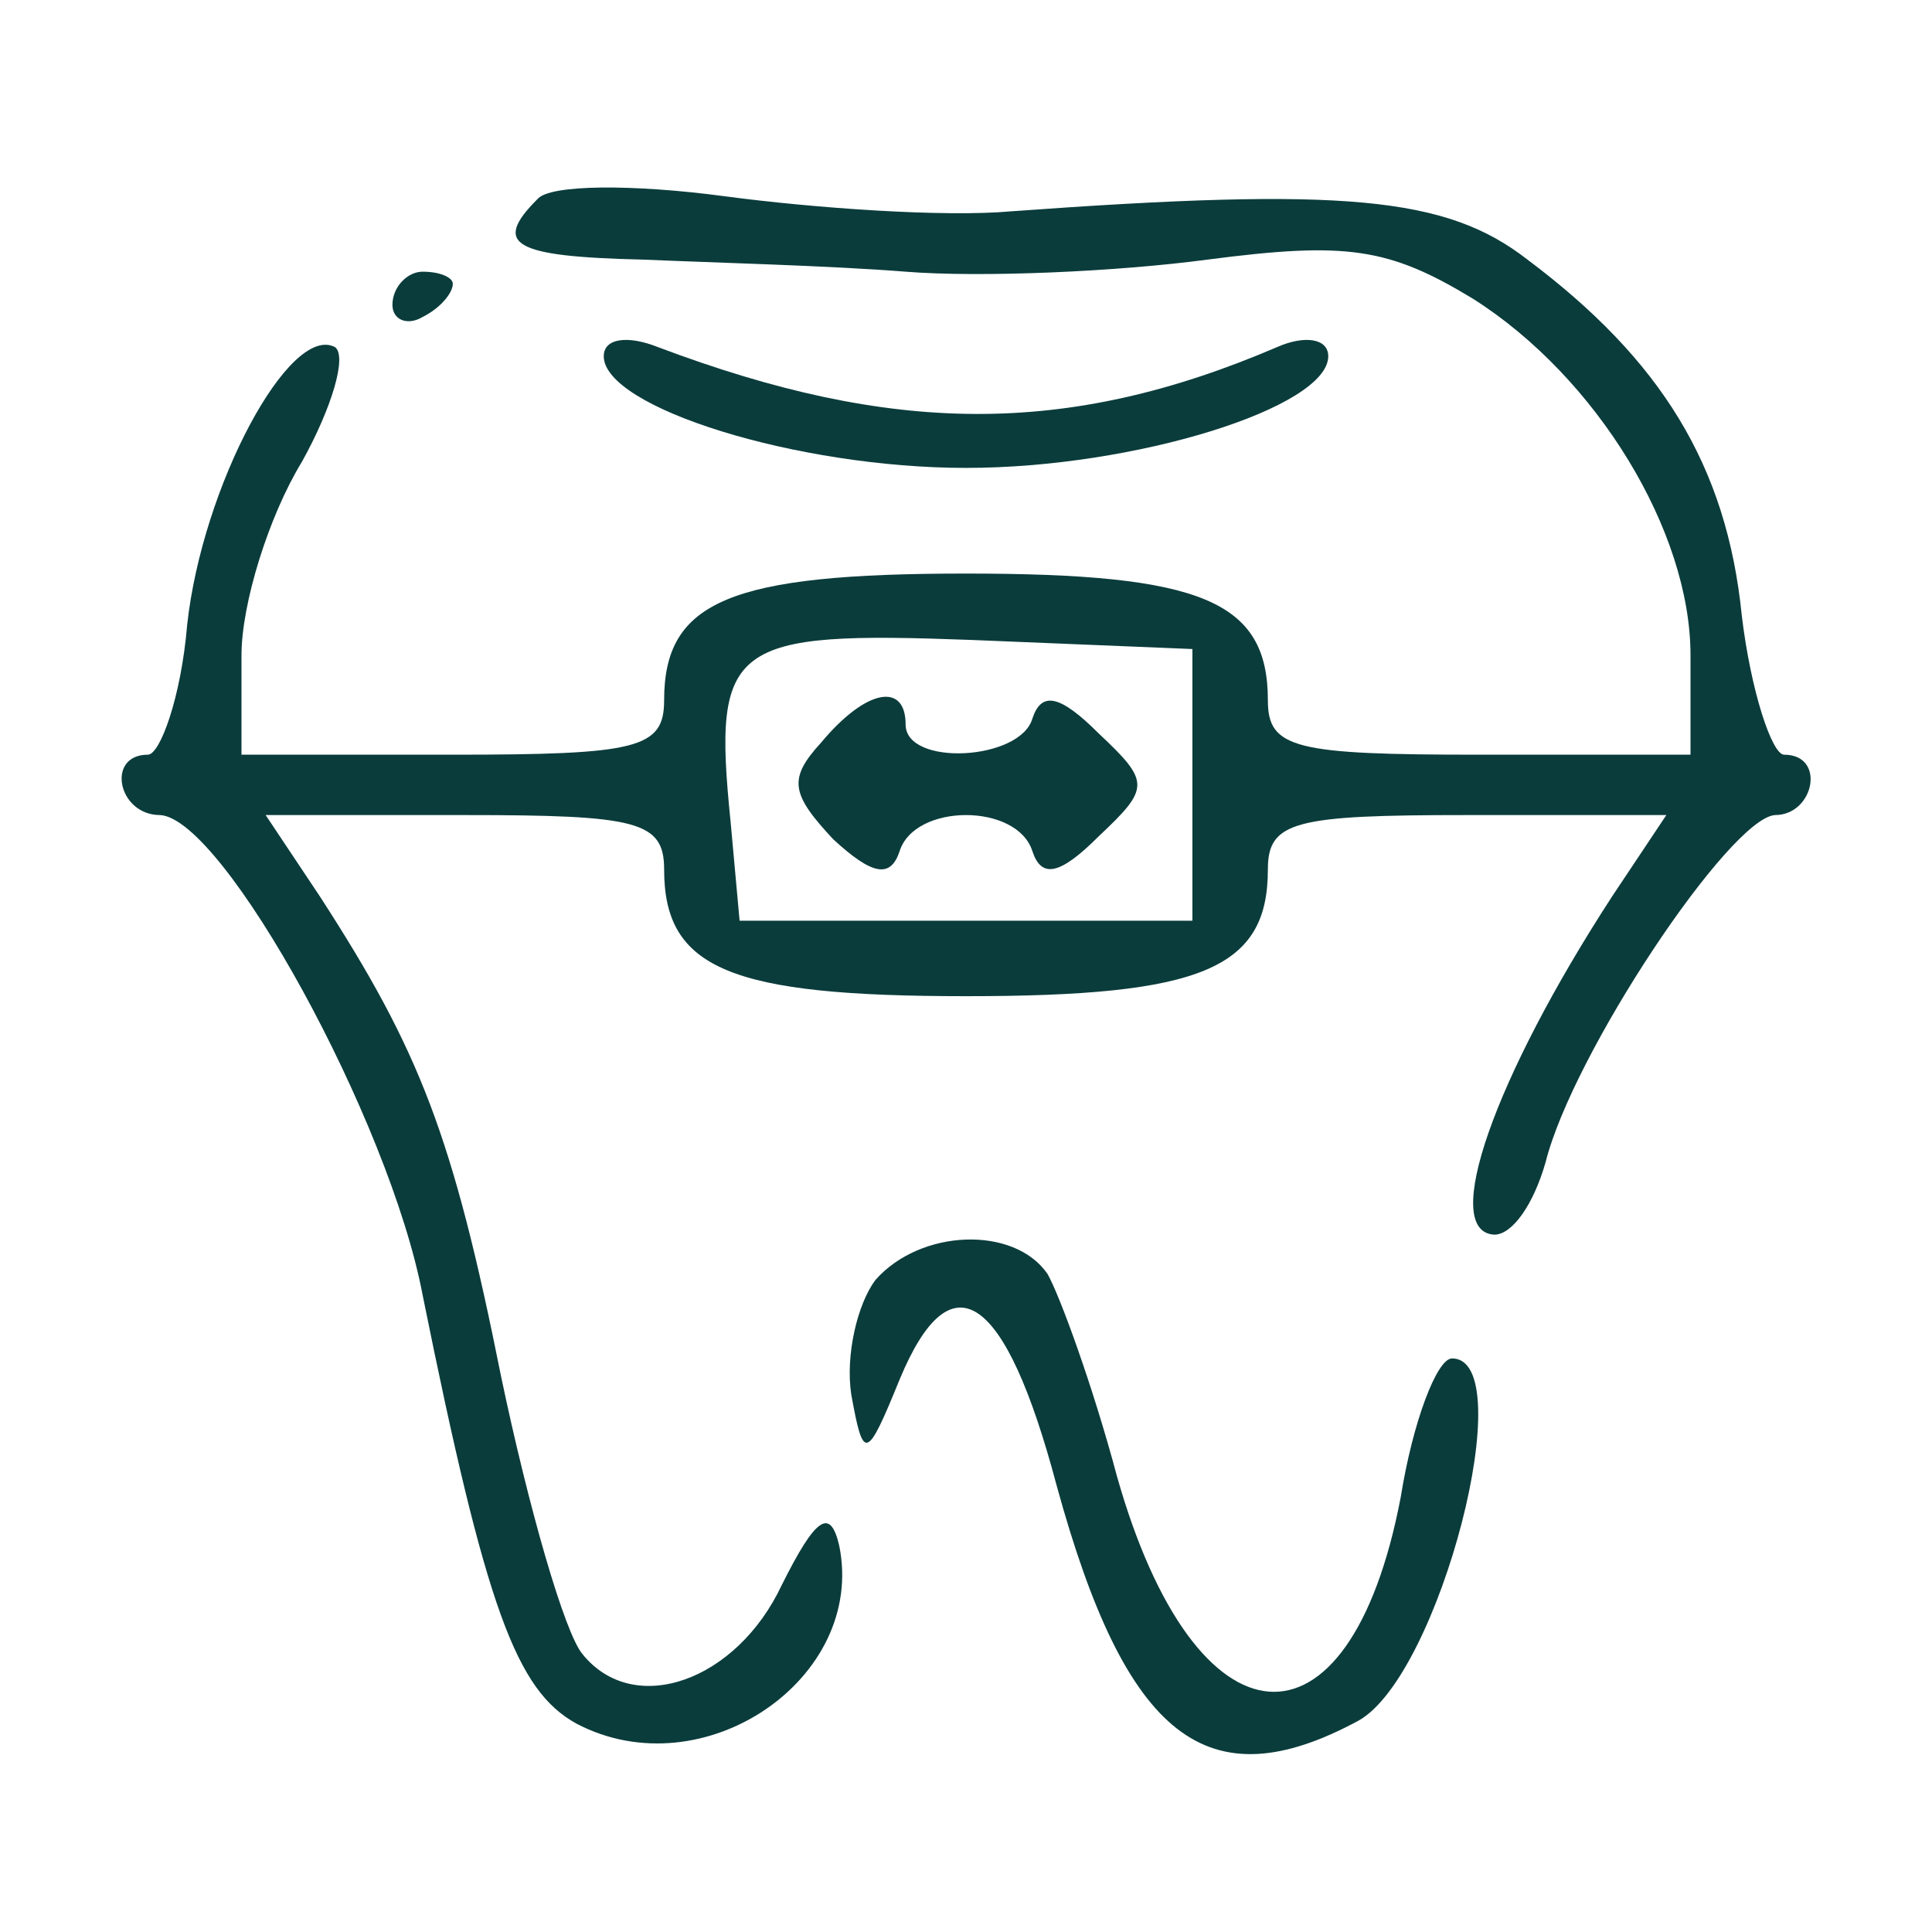 <?xml version="1.0" standalone="no"?>
<!DOCTYPE svg PUBLIC "-//W3C//DTD SVG 20010904//EN"
 "http://www.w3.org/TR/2001/REC-SVG-20010904/DTD/svg10.dtd">
<svg version="1.0" xmlns="http://www.w3.org/2000/svg"
 width="64pt" height="64pt" viewBox="0 0 64 64"
 preserveAspectRatio="xMidYMid meet">

<g transform="translate(0,64) scale(0.1,-0.1)"
fill="#0b3c3c" stroke="none">
<path d="M178 574 c-15 -15 -8 -19 35 -20 23 -1 62 -2 87 -4 25 -2 70 0 100 4
46 6 60 4 88 -13 41 -26 72 -77 72 -118 l0 -33 -70 0 c-61 0 -70 2 -70 18 0
33 -22 42 -100 42 -78 0 -100 -9 -100 -42 0 -16 -9 -18 -70 -18 l-70 0 0 33
c0 17 9 46 20 64 10 18 15 35 11 38 -15 8 -44 -46 -49 -92 -2 -24 -9 -43 -13
-43 -14 0 -10 -20 4 -20 21 -1 76 -101 87 -159 21 -104 31 -131 51 -142 42
-22 96 15 87 59 -3 13 -8 9 -19 -13 -15 -32 -49 -44 -66 -23 -6 7 -18 49 -27
92 -16 80 -27 108 -60 159 l-18 27 66 0 c57 0 66 -2 66 -18 0 -33 22 -42 100
-42 78 0 100 9 100 42 0 16 9 18 66 18 l66 0 -18 -27 c-39 -60 -57 -111 -39
-112 6 0 13 10 17 24 9 36 61 114 76 115 13 0 17 20 3 20 -4 0 -11 21 -14 46
-5 50 -27 85 -71 118 -27 21 -61 24 -171 16 -22 -2 -65 1 -95 5 -30 4 -58 4
-62 -1z m217 -194 l0 -45 -75 0 -75 0 -3 33 c-6 59 0 63 80 60 l73 -3 0 -45z"/>
<path d="M272 394 c-11 -12 -10 -17 4 -32 13 -12 19 -13 22 -4 5 16 39 16 44
0 3 -9 9 -8 22 5 17 16 17 18 0 34 -13 13 -19 14 -22 5 -4 -14 -42 -16 -42 -2
0 14 -13 12 -28 -6z"/>
<path d="M130 539 c0 -5 5 -7 10 -4 6 3 10 8 10 11 0 2 -4 4 -10 4 -5 0 -10
-5 -10 -11z"/>
<path d="M200 522 c0 -17 64 -37 120 -37 56 0 120 20 120 37 0 6 -8 7 -17 3
-70 -30 -128 -29 -205 0 -10 4 -18 3 -18 -3z"/>
<path d="M290 216 c-6 -8 -10 -25 -8 -38 4 -22 5 -22 16 5 17 41 35 29 52 -35
23 -84 50 -105 100 -78 27 15 54 120 31 120 -5 0 -13 -21 -17 -46 -17 -89 -68
-85 -94 7 -8 30 -19 60 -23 67 -11 16 -42 15 -57 -2z"/>
</g>
</svg>

